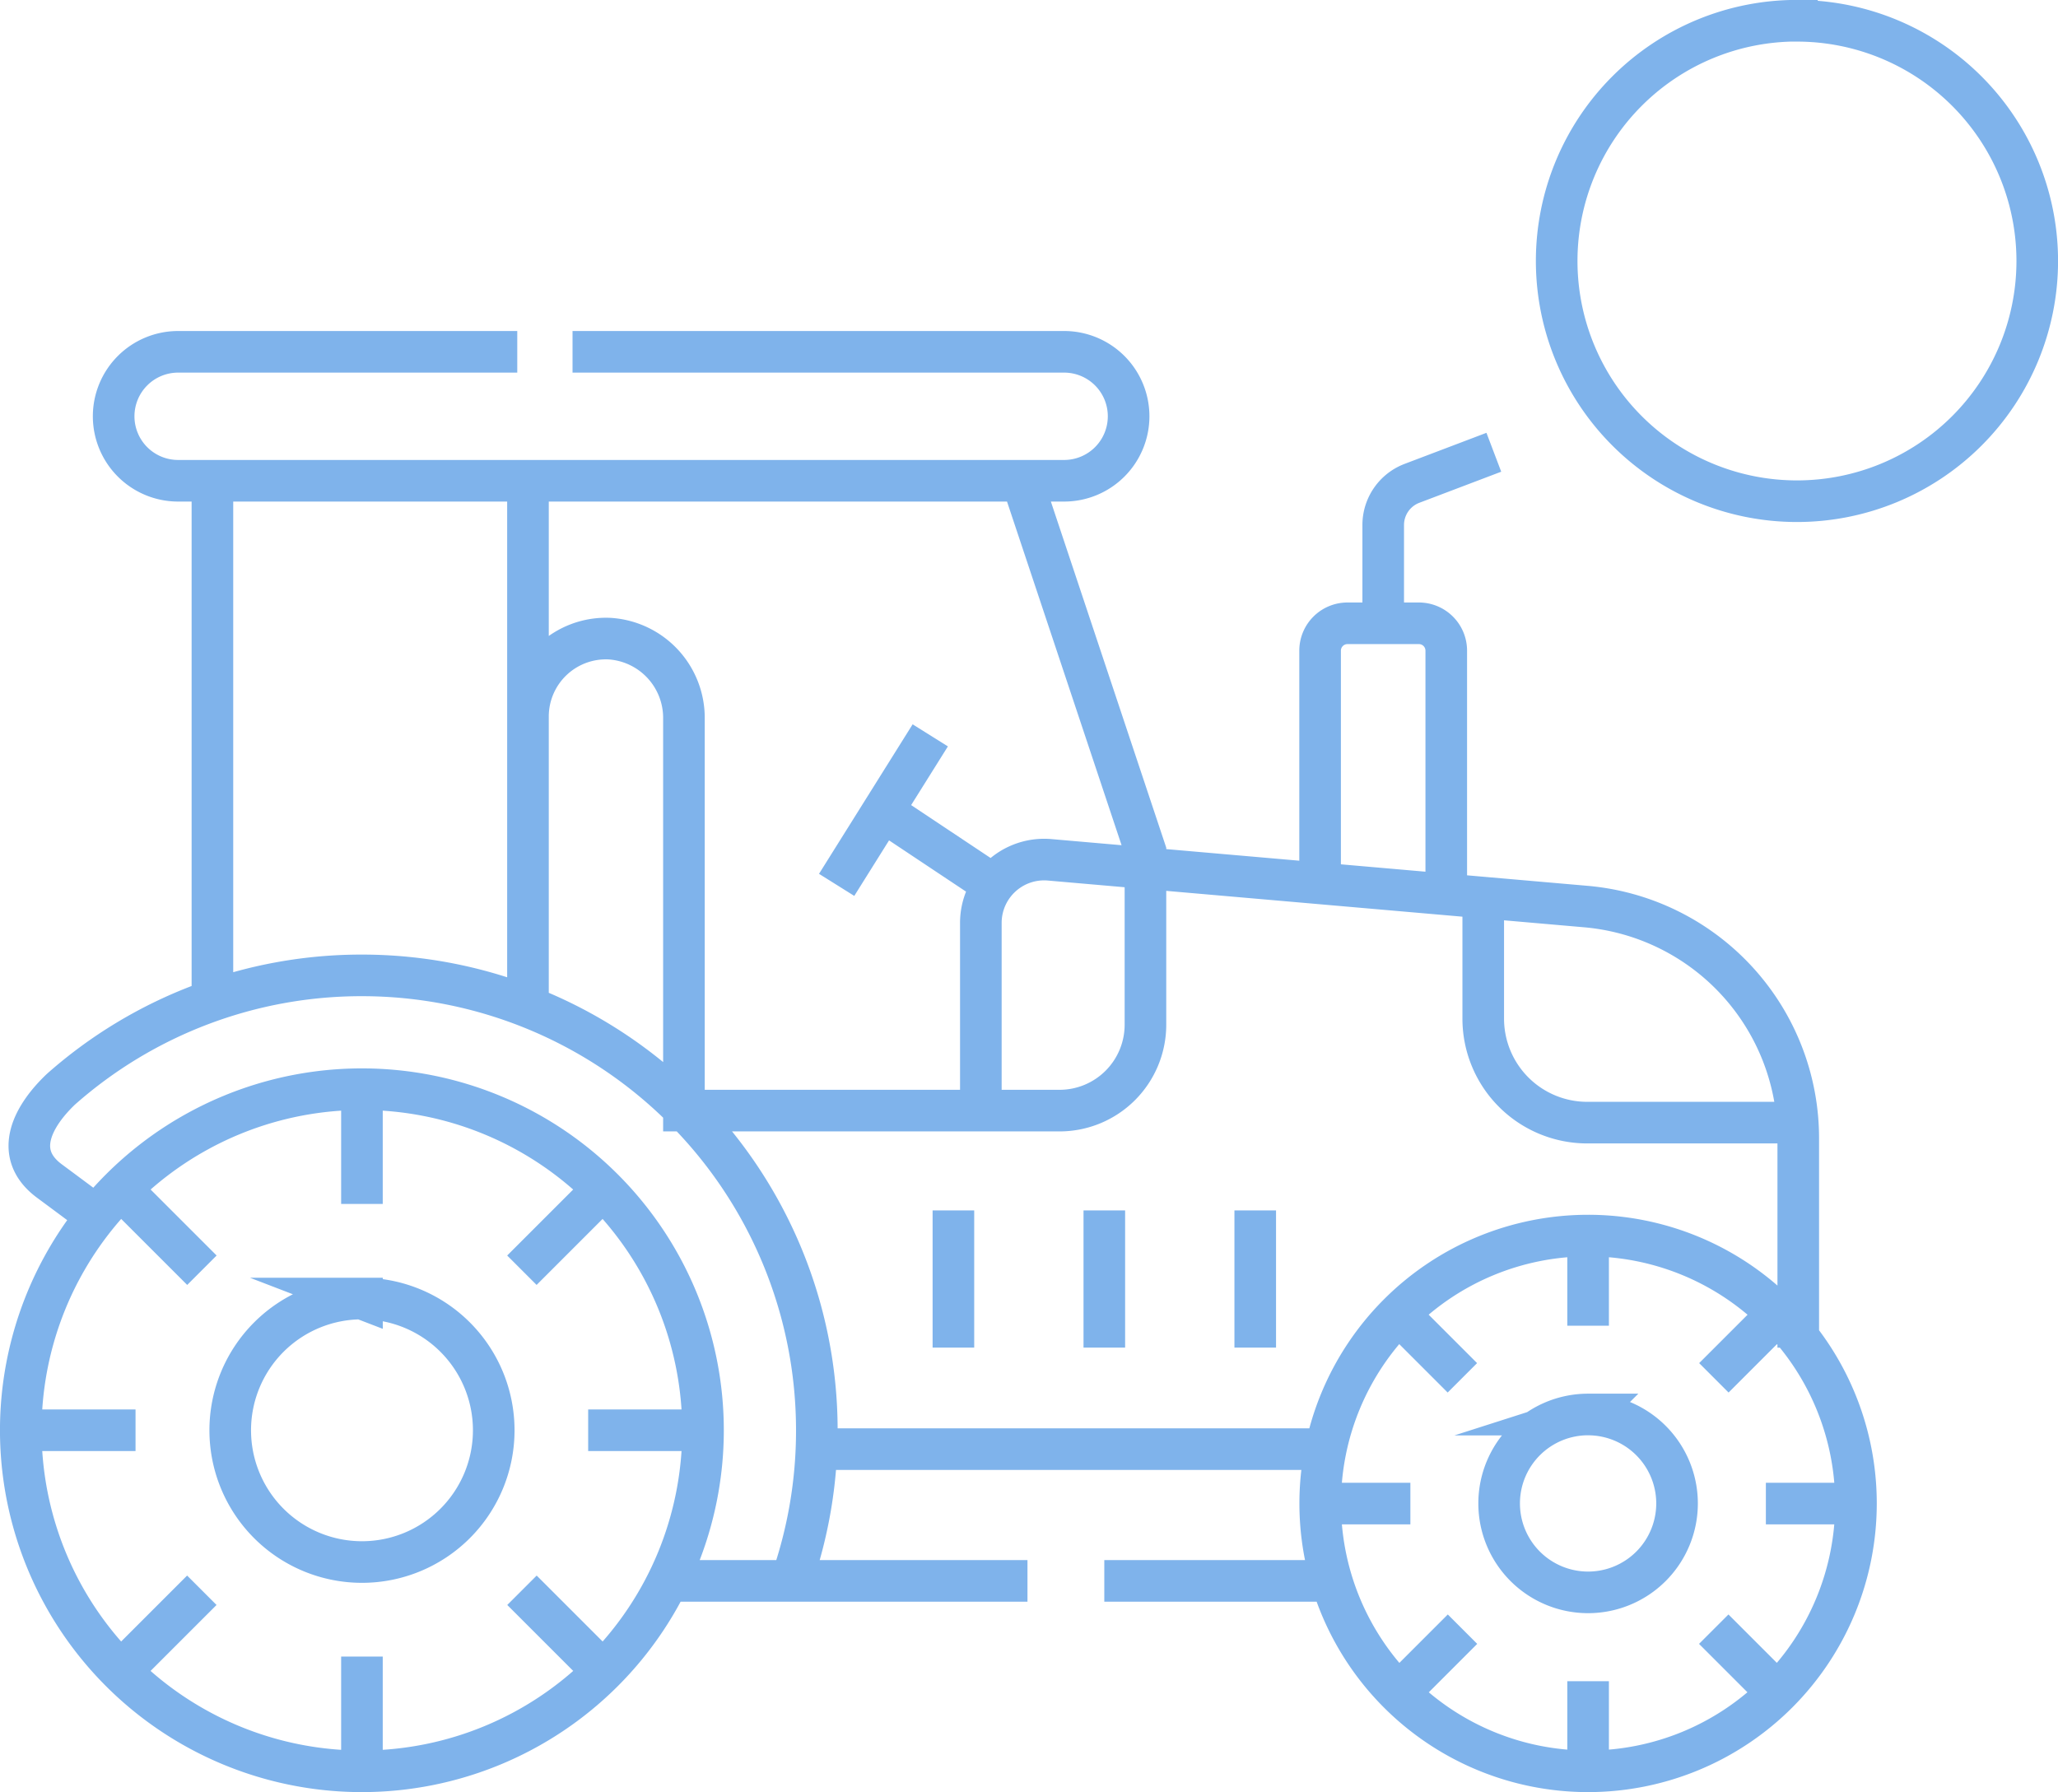 <svg xmlns="http://www.w3.org/2000/svg" width="148.394" height="129.229" viewBox="0 0 148.394 129.229"><path d="M-527.315,481.514h35.447a4.65,4.65,0,0,1,4.65,4.65,4.65,4.65,0,0,1-4.65,4.649h-63.886a4.649,4.649,0,0,1-4.649-4.649,4.65,4.65,0,0,1,4.649-4.65H-531.3m-21.981,9.3v37.978m22.753-37.978v37.978m0-20.978a5.623,5.623,0,0,1,5.895-5.616,5.727,5.727,0,0,1,5.351,5.775v28.258H-492.2a6.194,6.194,0,0,0,6.195-6.195V517.513l-8.9-26.7m55.972,62.512v-15.1a16.772,16.772,0,0,0-15.315-16.708l-38.659-3.37a4.564,4.564,0,0,0-4.966,4.547v13.532m36.225-15.354v8.732a7.5,7.5,0,0,0,7.494,7.494h15.221m-60.919,6.331v9.893m10.882-9.893v9.893m10.882-9.893v9.893m-31.459,7.321h36.542m-15.966,9.5h16.389m-47.845,0h25.916m40.424-24.9a19.316,19.316,0,0,0-19.316,19.315,19.316,19.316,0,0,0,19.316,19.316,19.316,19.316,0,0,0,19.315-19.316A19.315,19.315,0,0,0-454.093,545.243Zm0,12.9a6.414,6.414,0,0,0-6.414,6.414,6.414,6.414,0,0,0,6.414,6.414,6.414,6.414,0,0,0,6.414-6.414A6.414,6.414,0,0,0-454.093,558.145ZM-542.5,534.687A24.594,24.594,0,0,0-567.1,559.28,24.594,24.594,0,0,0-542.5,583.874a24.594,24.594,0,0,0,24.593-24.594A24.594,24.594,0,0,0-542.5,534.687Zm30.96,35.456A32.752,32.752,0,0,0-509.7,559.28a32.8,32.8,0,0,0-32.8-32.8,32.679,32.679,0,0,0-21.7,8.206c-1.919,1.822-3.582,4.592-.828,6.628,2,1.481,3.115,2.317,3.115,2.317m19.416,6.152a9.5,9.5,0,0,0-9.5,9.5,9.5,9.5,0,0,0,9.5,9.5,9.5,9.5,0,0,0,9.5-9.5A9.5,9.5,0,0,0-542.5,549.782Zm88.411-4.539v6.5m0,25.633v6.5M-467.752,550.9l4.6,4.6m18.125,18.125,4.6,4.6m-32.974-13.659h6.5m25.633,0h6.5m-32.974,13.659,4.6-4.6m18.125-18.125,4.6-4.6M-542.5,534.687v8.275m0,32.637v8.275m-17.391-41.984,5.852,5.851m23.078,23.078,5.851,5.851M-567.1,559.28h8.275m32.637,0h8.275m-41.984,17.39,5.852-5.851m23.078-23.078,5.851-5.851m16.845-21.937,6.75-10.781m4.555,10.781-8.123-5.408m40.775,6.2V503.065a1.974,1.974,0,0,0-1.974-1.974h-5.149a1.974,1.974,0,0,0-1.974,1.974V519.85m12.527-31.092L-466.79,491a3.212,3.212,0,0,0-2.07,3v6.821m29.832-43.182a17.324,17.324,0,0,0-17.324,17.324,17.324,17.324,0,0,0,17.324,17.324A17.324,17.324,0,0,0-421.7,474.969,17.324,17.324,0,0,0-439.028,457.645Z" transform="translate(568.598 -456.145)" fill="none" stroke="#7fb3eb" stroke-miterlimit="10" stroke-width="3"/></svg>